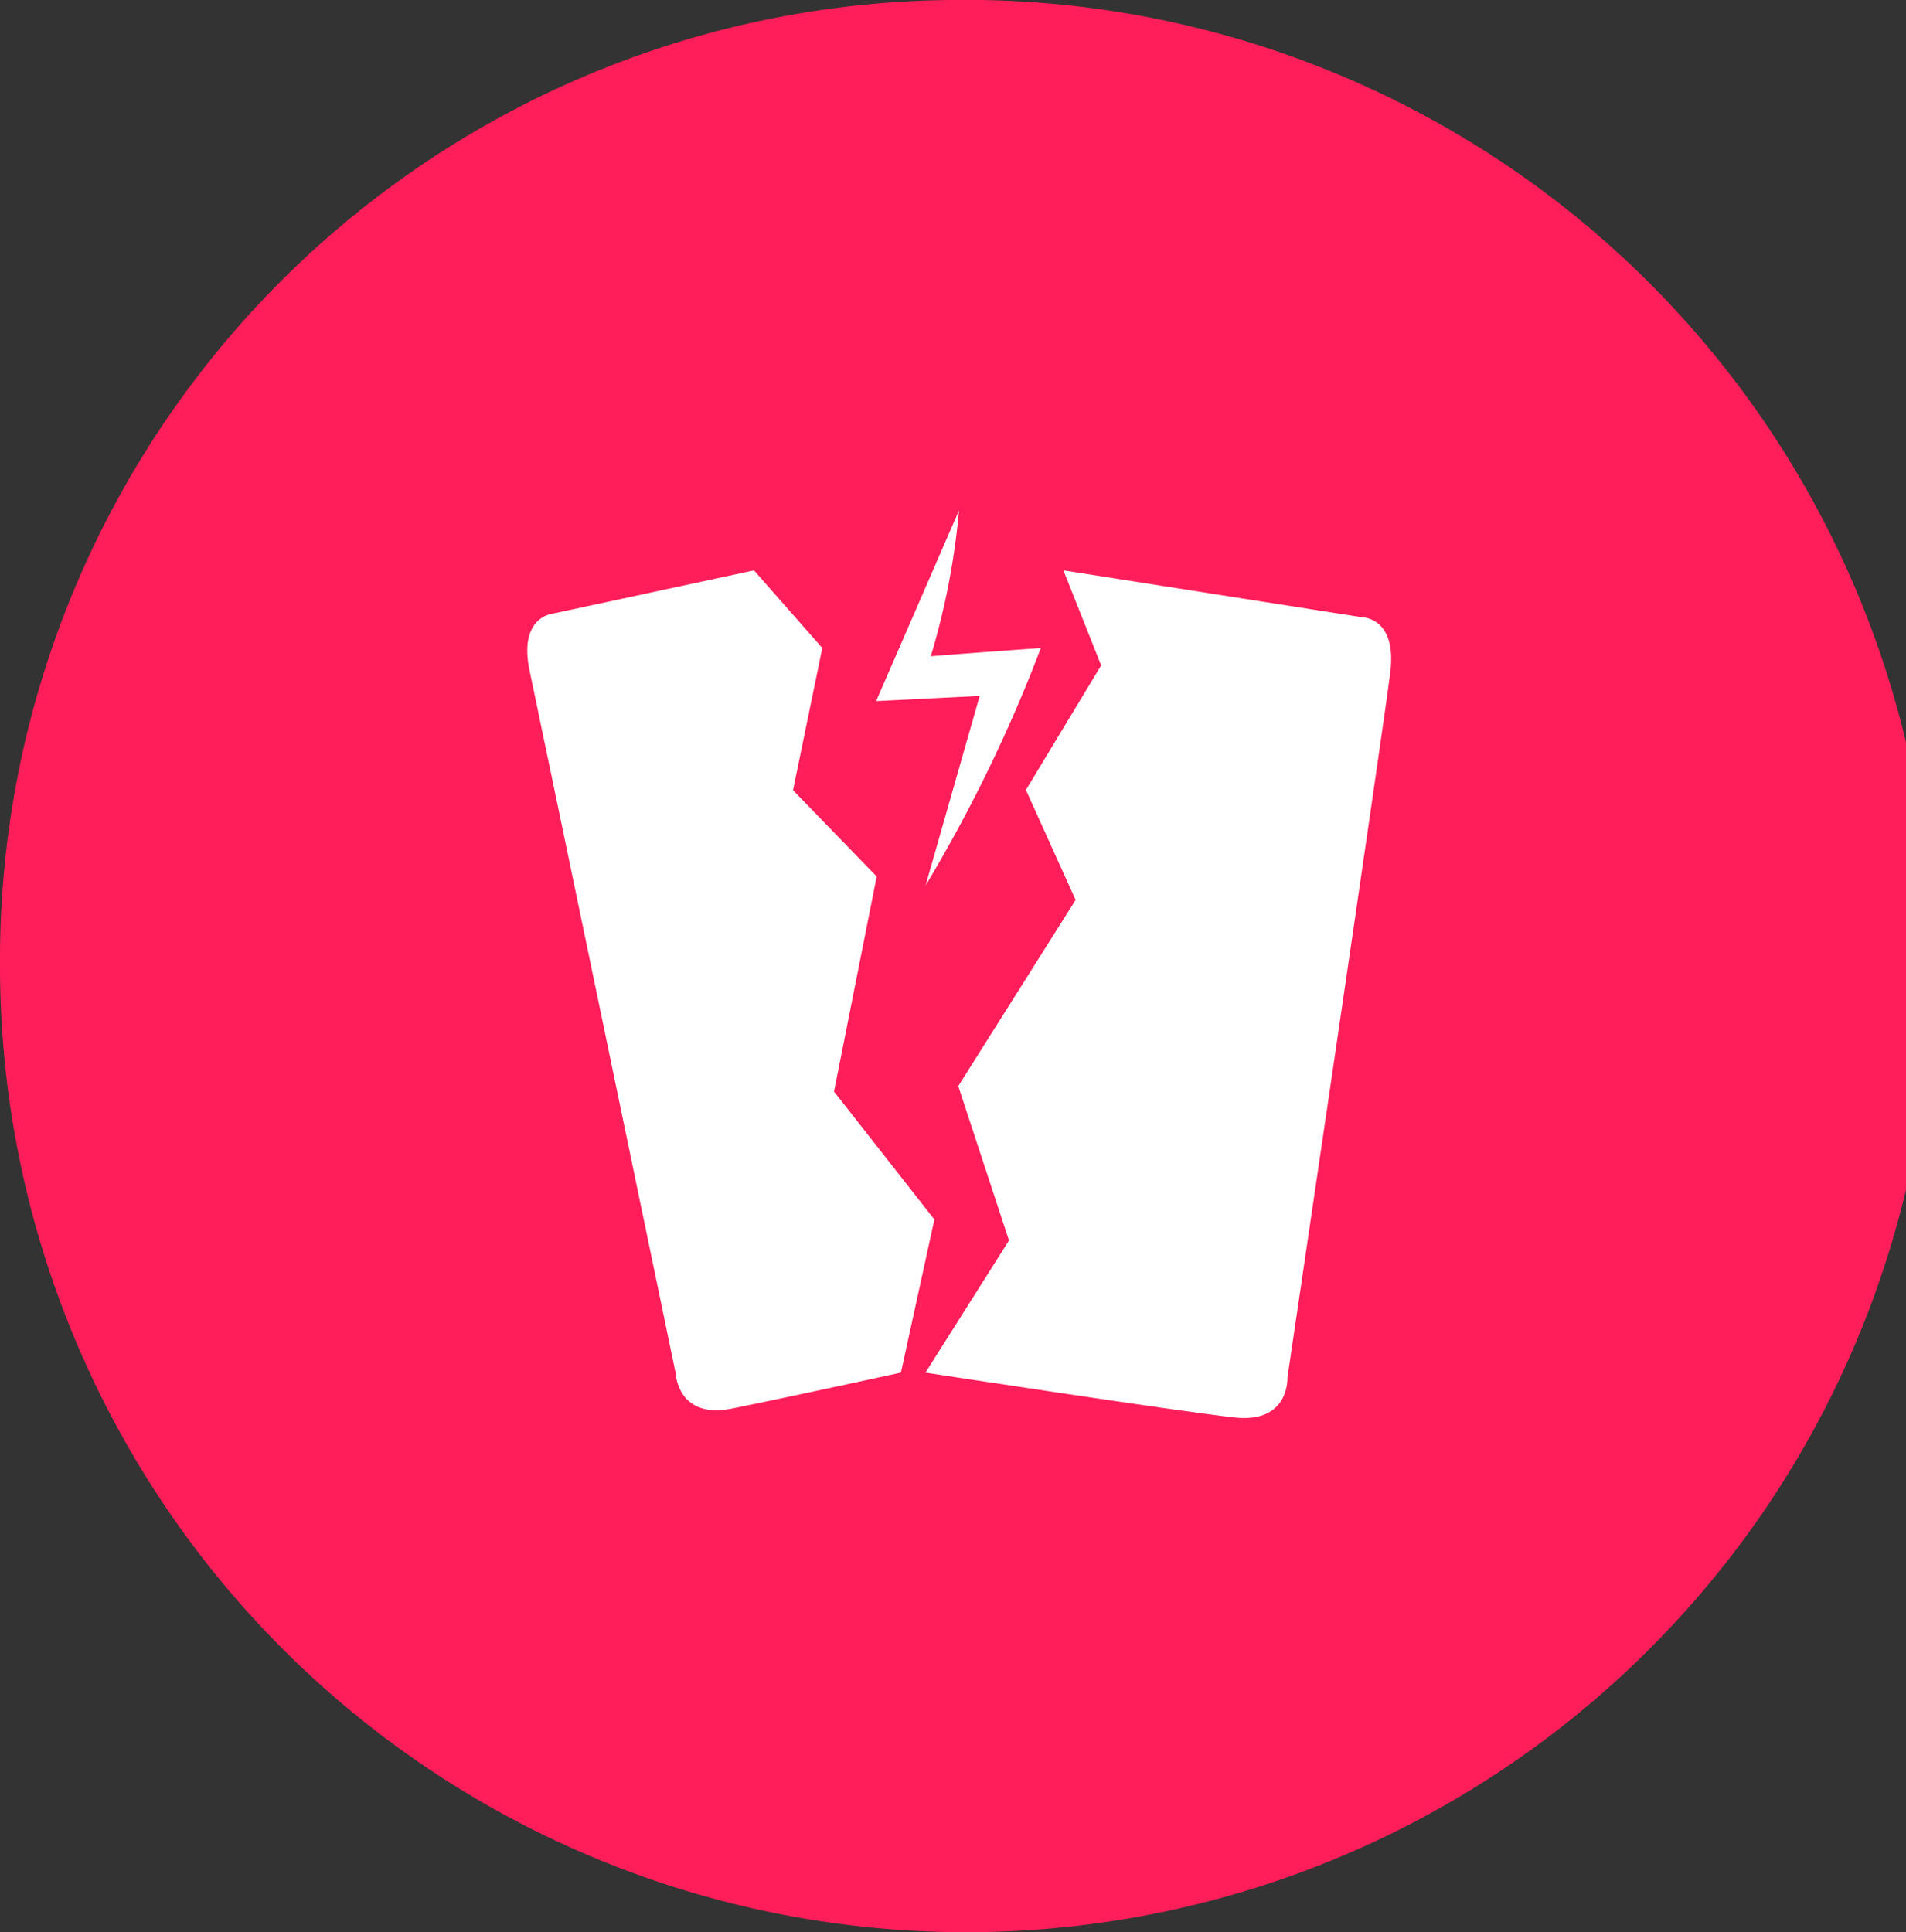<svg xmlns="http://www.w3.org/2000/svg" width="55.218" height="55.972" viewBox="0 0 55.218 55.972"><rect x="0" y="0" width="55.218" height="55.972" fill="#333333" stroke="none"/><defs><style>.a{fill:#ff1e59;}.b{fill:#fff;}</style></defs><path class="a" d="M590.266,247.289a27.989,27.989,0,1,1-27.588,27.979A27.8,27.8,0,0,1,590.266,247.289Z" transform="translate(-562.678 -247.289)"/><g transform="translate(-394.057 -1045.067)"><path class="b" d="M415.9,1080.486l-5.842,1.256s-.988.095-.658,1.652,4.233,20.357,4.233,20.357.048,1.333,1.624,1.018,4.9-1.042,4.9-1.042l.97-4.435-2.908-3.708,1.236-6.229-2.424-2.5.848-4.12Z" transform="translate(0 -18.896)"/><path class="b" d="M550.541,1080.486l8.671,1.362s.993.005.8,1.586-2.98,20.434-2.98,20.434.072,1.332-1.526,1.16-8.961-1.3-8.961-1.3l2.42-3.829-1.47-4.473,3.4-5.392-1.44-3.186,2.18-3.609Z" transform="translate(-125.677 -18.896)"/><path class="b" d="M531.9,1059.854l-2.4,5.523,3-.15-1.567,5.493a43.066,43.066,0,0,0,3.338-6.879c-2.191.155-3.187.237-3.187.237A21.122,21.122,0,0,0,531.9,1059.854Z" transform="translate(-110.061)"/></g></svg>